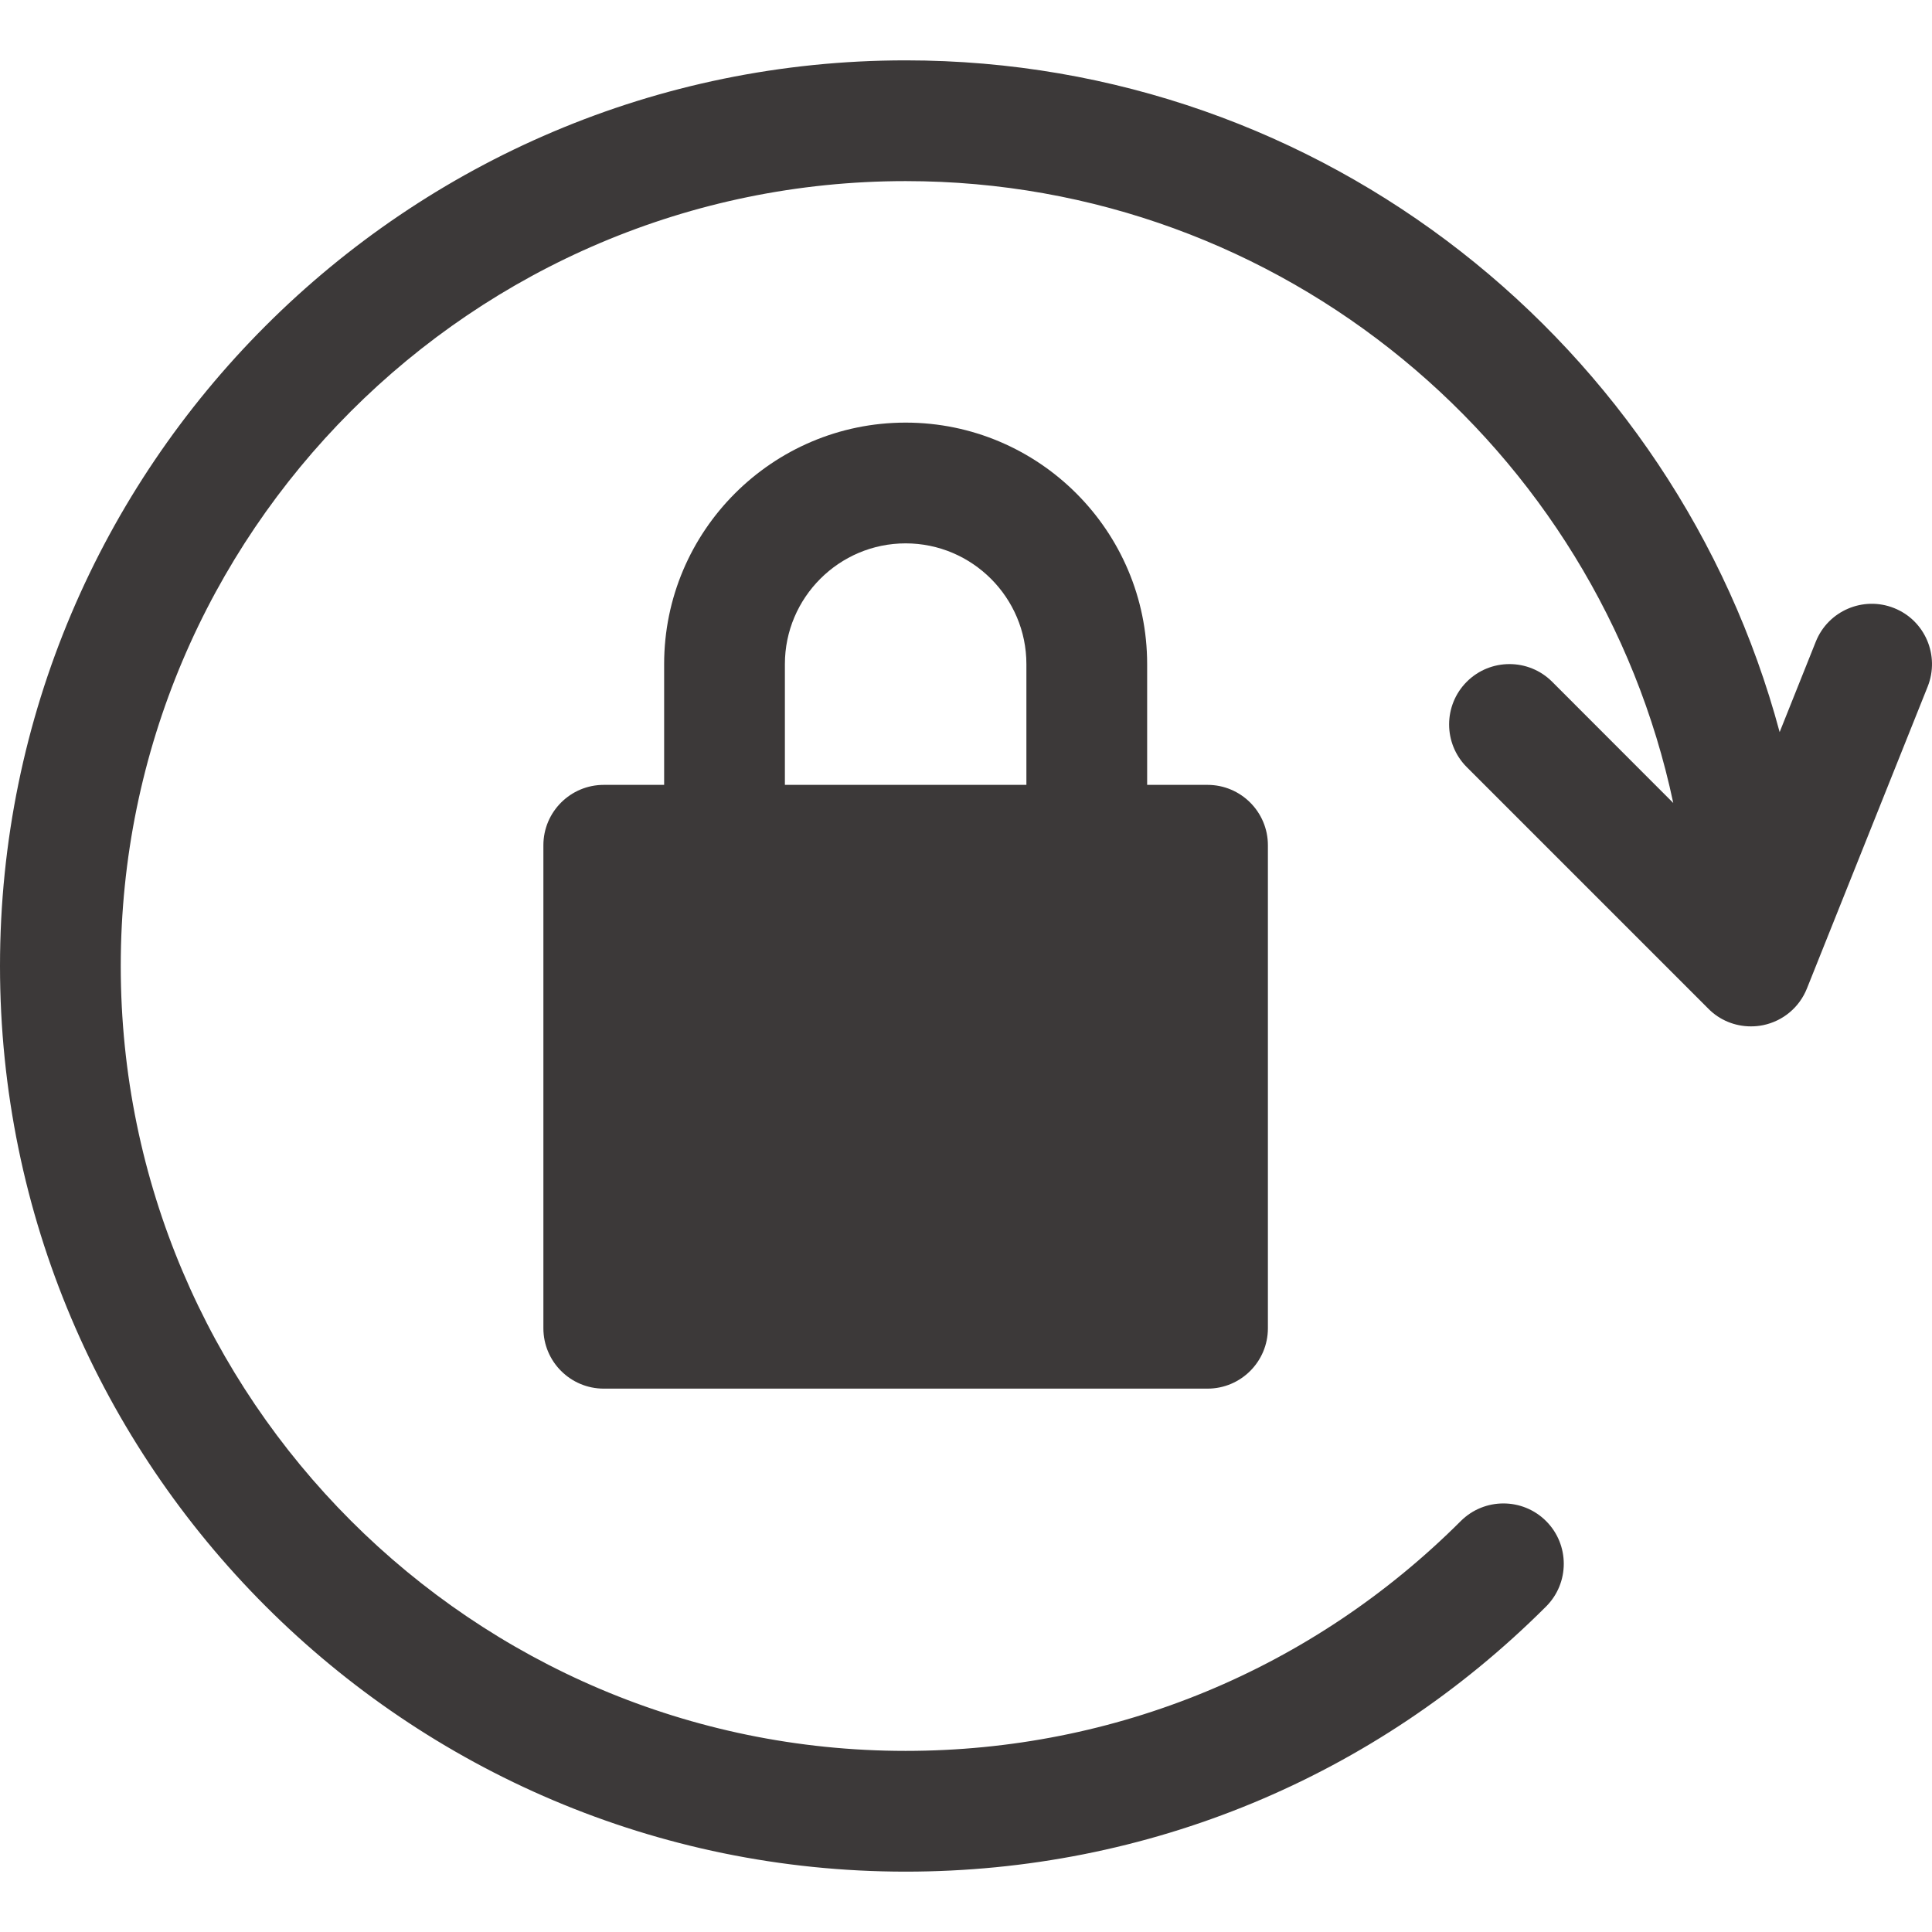 <?xml version="1.0" encoding="iso-8859-1"?>
<!-- Generator: Adobe Illustrator 19.0.0, SVG Export Plug-In . SVG Version: 6.00 Build 0)  -->
<svg version="1.1" id="Capa_1" xmlns="http://www.w3.org/2000/svg" xmlns:xlink="http://www.w3.org/1999/xlink" x="0px" y="0px"
	 viewBox="0 0 511.99 511.99" style="enable-background:new 0 0 511.99 511.99;" xml:space="preserve" fill="#3c3939">
<g>
	<g>
		<path d="M320,207.995h-16v-32c0-35.296-28.704-64-64-64s-64,28.704-64,64v32h-16c-8.832,0-16,7.168-16,16v128
			c0,8.832,7.168,16,16,16h160c8.832,0,16-7.168,16-16v-128C336,215.163,328.832,207.995,320,207.995z M272,207.995h-64v-32
			c0-17.632,14.368-32,32-32s32,14.368,32,32V207.995z"/>
	</g>
</g>
<g>
	<g>
		<path d="M501.952,161.147c-8.16-3.264-17.504,0.704-20.768,8.928l-9.568,23.936C444.16,91.643,350.88,15.995,240,15.995
			c-132.352,0-240,107.648-240,240s107.648,240,240,240c64.096,0,124.384-24.96,169.728-70.272c6.24-6.24,6.24-16.384,0-22.624
			s-16.384-6.24-22.624,0c-39.328,39.264-91.552,60.896-147.104,60.896c-114.688,0-208-93.312-208-208s93.312-208,208-208
			c99.872,0,183.488,70.784,203.424,164.8l-32.096-32.128c-6.24-6.24-16.384-6.24-22.624,0s-6.24,16.384,0,22.624l64,64
			c3.008,3.072,7.104,4.704,11.296,4.704c1.056,0,2.144-0.096,3.232-0.32c5.28-1.088,9.632-4.736,11.616-9.728l32-80
			C514.112,173.723,510.144,164.411,501.952,161.147z"/>
	</g>
</g>
<g>
</g>
<g>
</g>
<g>
</g>
<g>
</g>
<g>
</g>
<g>
</g>
<g>
</g>
<g>
</g>
<g>
</g>
<g>
</g>
<g>
</g>
<g>
</g>
<g>
</g>
<g>
</g>
<g>
</g>
</svg>
